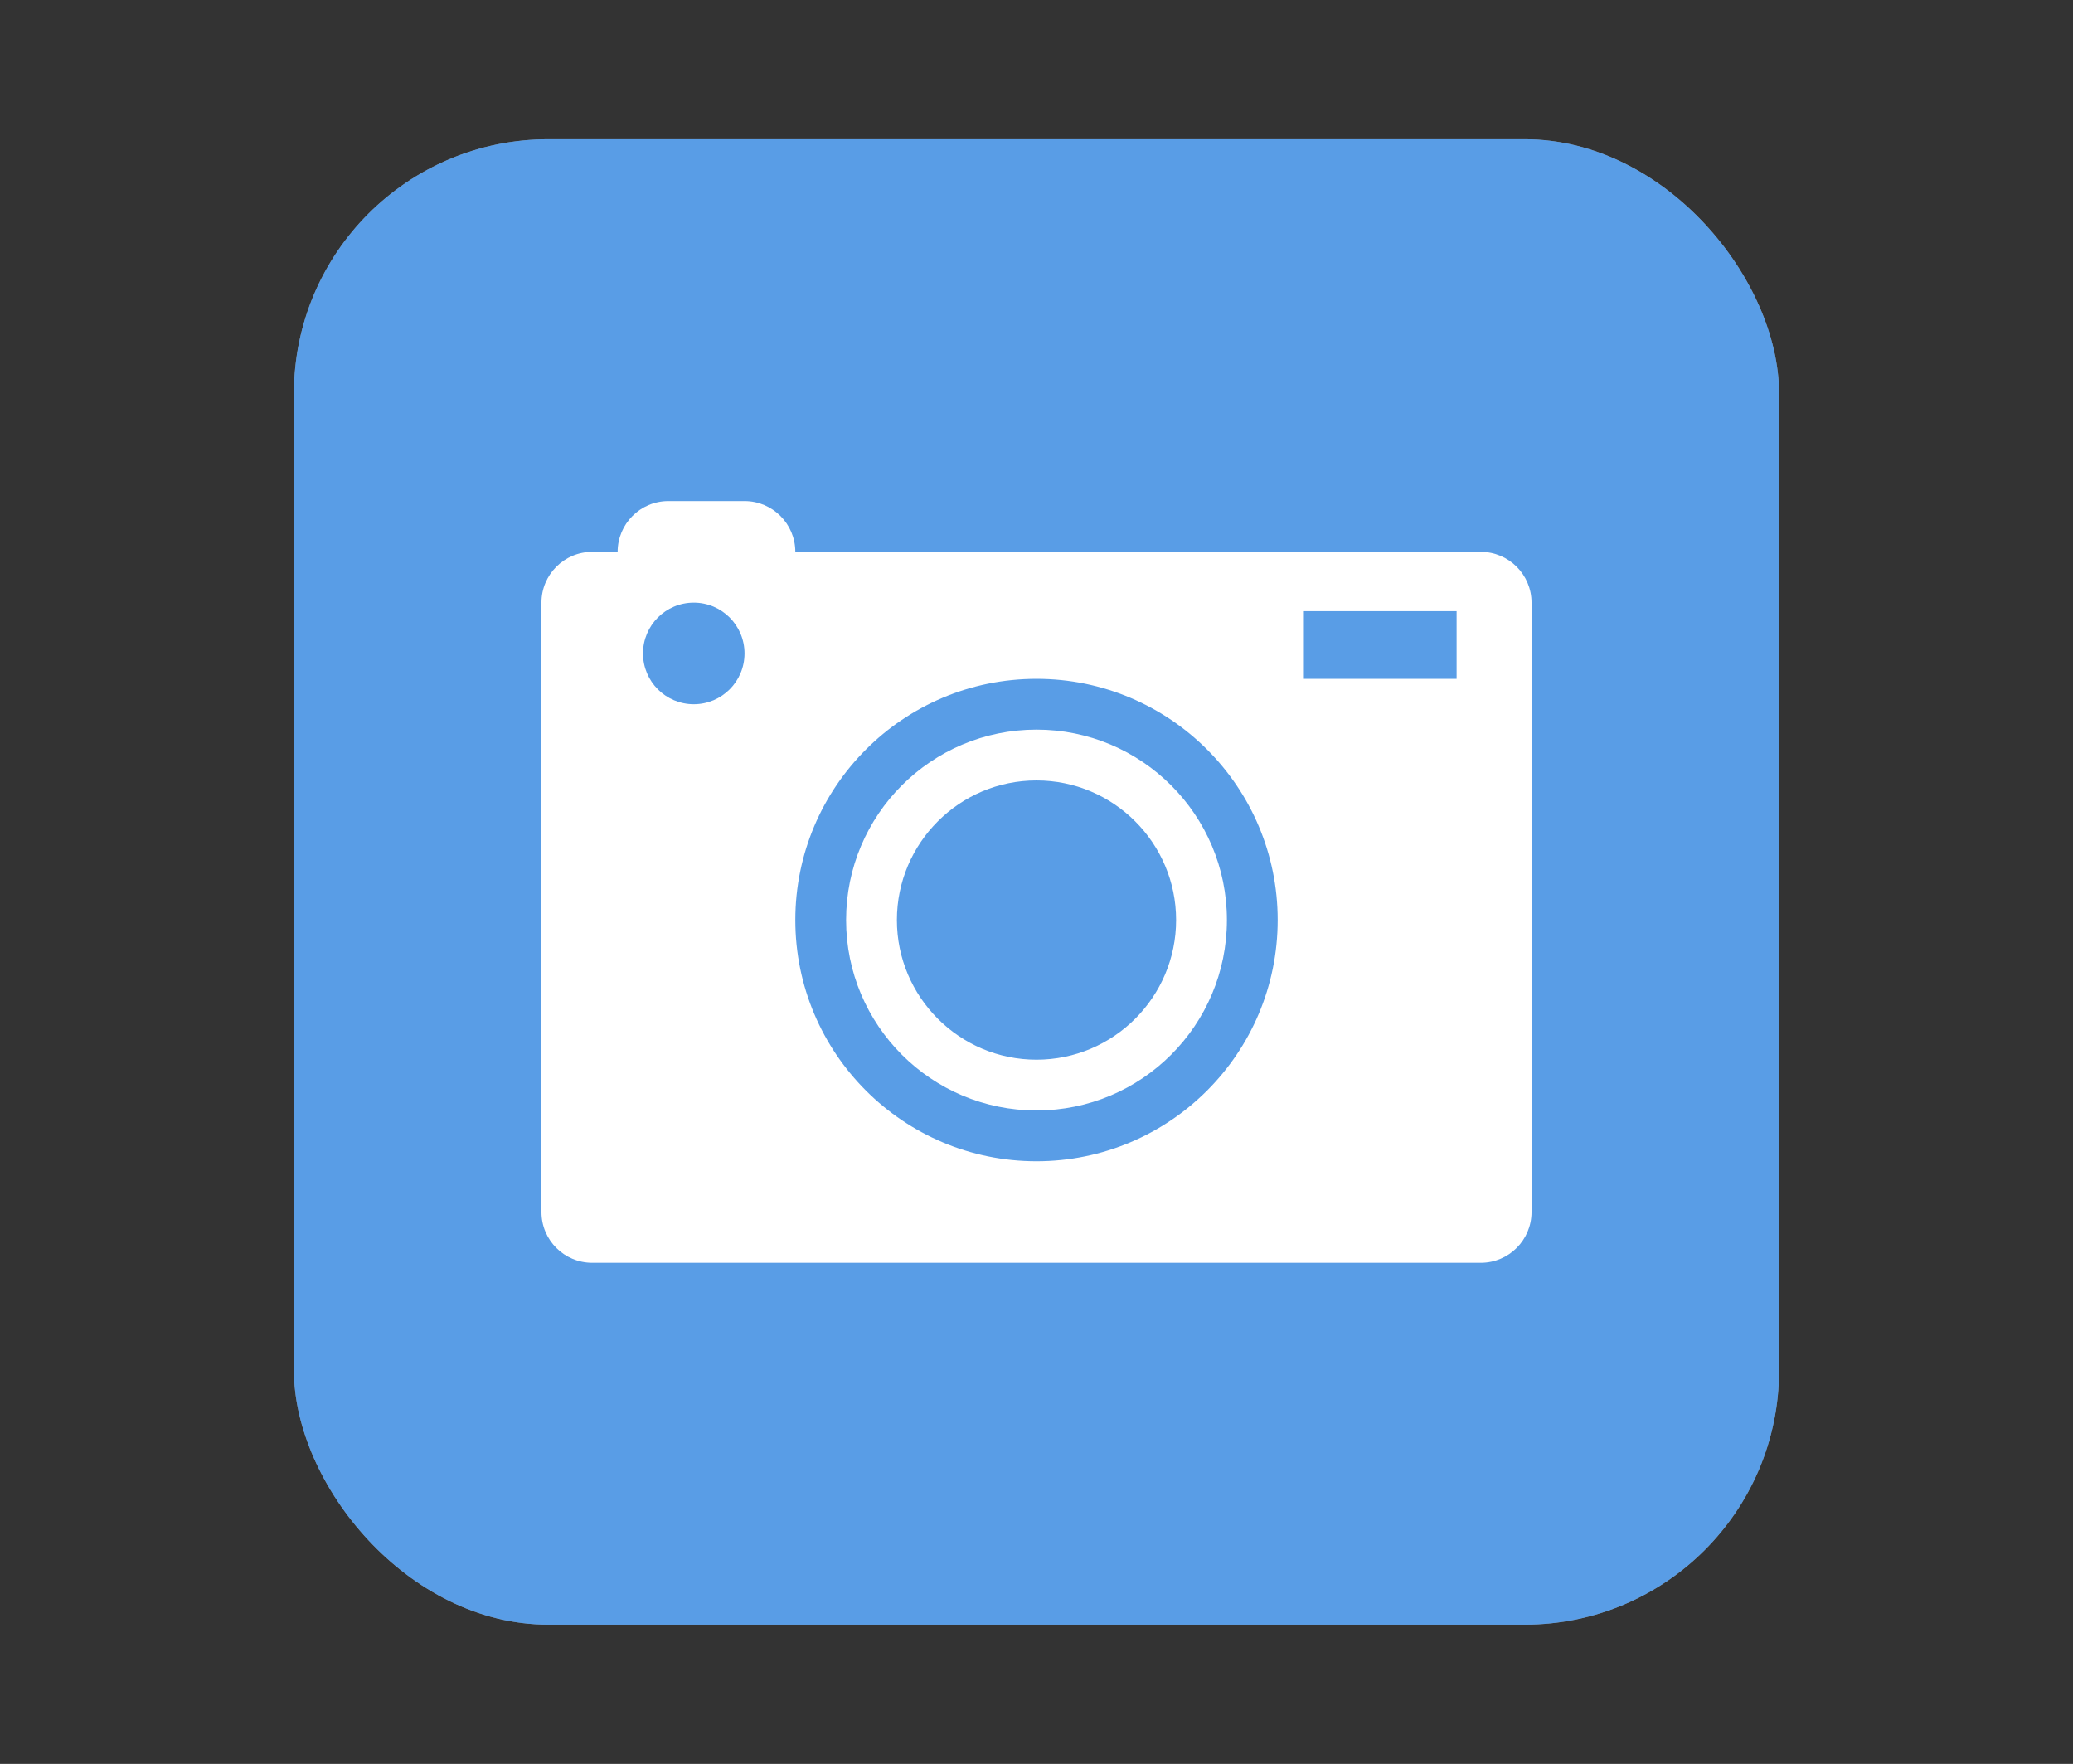 <?xml version="1.0" encoding="UTF-8"?>
<svg xmlns="http://www.w3.org/2000/svg" xmlns:xlink="http://www.w3.org/1999/xlink" baseProfile="tiny" contentScriptType="text/ecmascript" contentStyleType="text/css" height="57px" preserveAspectRatio="xMidYMid meet" version="1.1" viewBox="0 0 67 57" width="67px" x="0px" y="0px" zoomAndPan="magnify">
<rect x="0" y="0" width="67" height="57" fill="#333333" stroke="none"/>
<rect fill="#ffffff" fill-opacity="0.706" fill-rule="nonzero" height="48" ry="8.217" stroke="none" width="48" x="9.5" y="4.5"/>
<rect fill="#1083ff" fill-opacity="0.588" fill-rule="nonzero" height="48" ry="8.217" stroke="none" width="48" x="9.5" y="4.5"/>
<rect fill="none" height="57" width="67"/>
<rect fill="none" height="46" width="46" x="10.5" y="5.5"/>
<path d="M 33.5 23.577 C 30.1 23.577 27.346 26.331 27.346 29.731 C 27.346 33.13 30.1 35.885 33.5 35.885 C 36.899 35.885 39.654 33.13 39.654 29.731 C 39.654 26.331 36.899 23.577 33.5 23.577 z M 33.5 34.244 C 31.011 34.244 28.988 32.22 28.988 29.731 C 28.988 27.242 31.011 25.219 33.5 25.219 C 35.989 25.219 38.012 27.242 38.012 29.731 C 38.012 32.22 35.989 34.244 33.5 34.244 z M 47.859 17.833 L 25.705 17.833 C 25.705 16.927 24.969 16.192 24.064 16.192 L 21.602 16.192 C 20.696 16.192 19.962 16.928 19.962 17.833 L 19.141 17.833 C 18.235 17.833 17.5 18.568 17.5 19.474 L 17.5 39.167 C 17.5 40.074 18.235 40.808 19.141 40.808 L 47.859 40.808 C 48.765 40.808 49.5 40.073 49.5 39.167 L 49.5 19.474 C 49.5 18.568 48.765 17.833 47.859 17.833 z M 22.423 22.757 C 21.515 22.757 20.782 22.021 20.782 21.115 C 20.782 20.21 21.516 19.474 22.423 19.474 C 23.329 19.474 24.063 20.21 24.063 21.115 C 24.064 22.022 23.33 22.757 22.423 22.757 z M 33.5 37.526 C 29.194 37.526 25.705 34.036 25.705 29.731 C 25.705 25.426 29.194 21.936 33.5 21.936 C 37.805 21.936 41.295 25.425 41.295 29.731 C 41.295 34.036 37.805 37.526 33.5 37.526 z M 47.078 21.936 L 42.115 21.936 L 42.115 19.749 L 47.078 19.749 L 47.078 21.936 z " fill="#ffffff" fill-opacity="1" stroke-opacity="0.3"/>
<defs>
<linearGradient gradientUnits="userSpaceOnUse" x1="33.501" x2="33.501" xlink:actuate="onLoad" xlink:show="other" xlink:type="simple" y1="45.692" y2="10.308">
<stop offset="0" stop-color="#d0cbc5"/>
<stop offset="0.503" stop-color="#fafcef"/>
<stop offset="0.969" stop-color="#ffffff"/>
<stop offset="1" stop-color="#ffffff"/>
</linearGradient>
</defs>
</svg>
